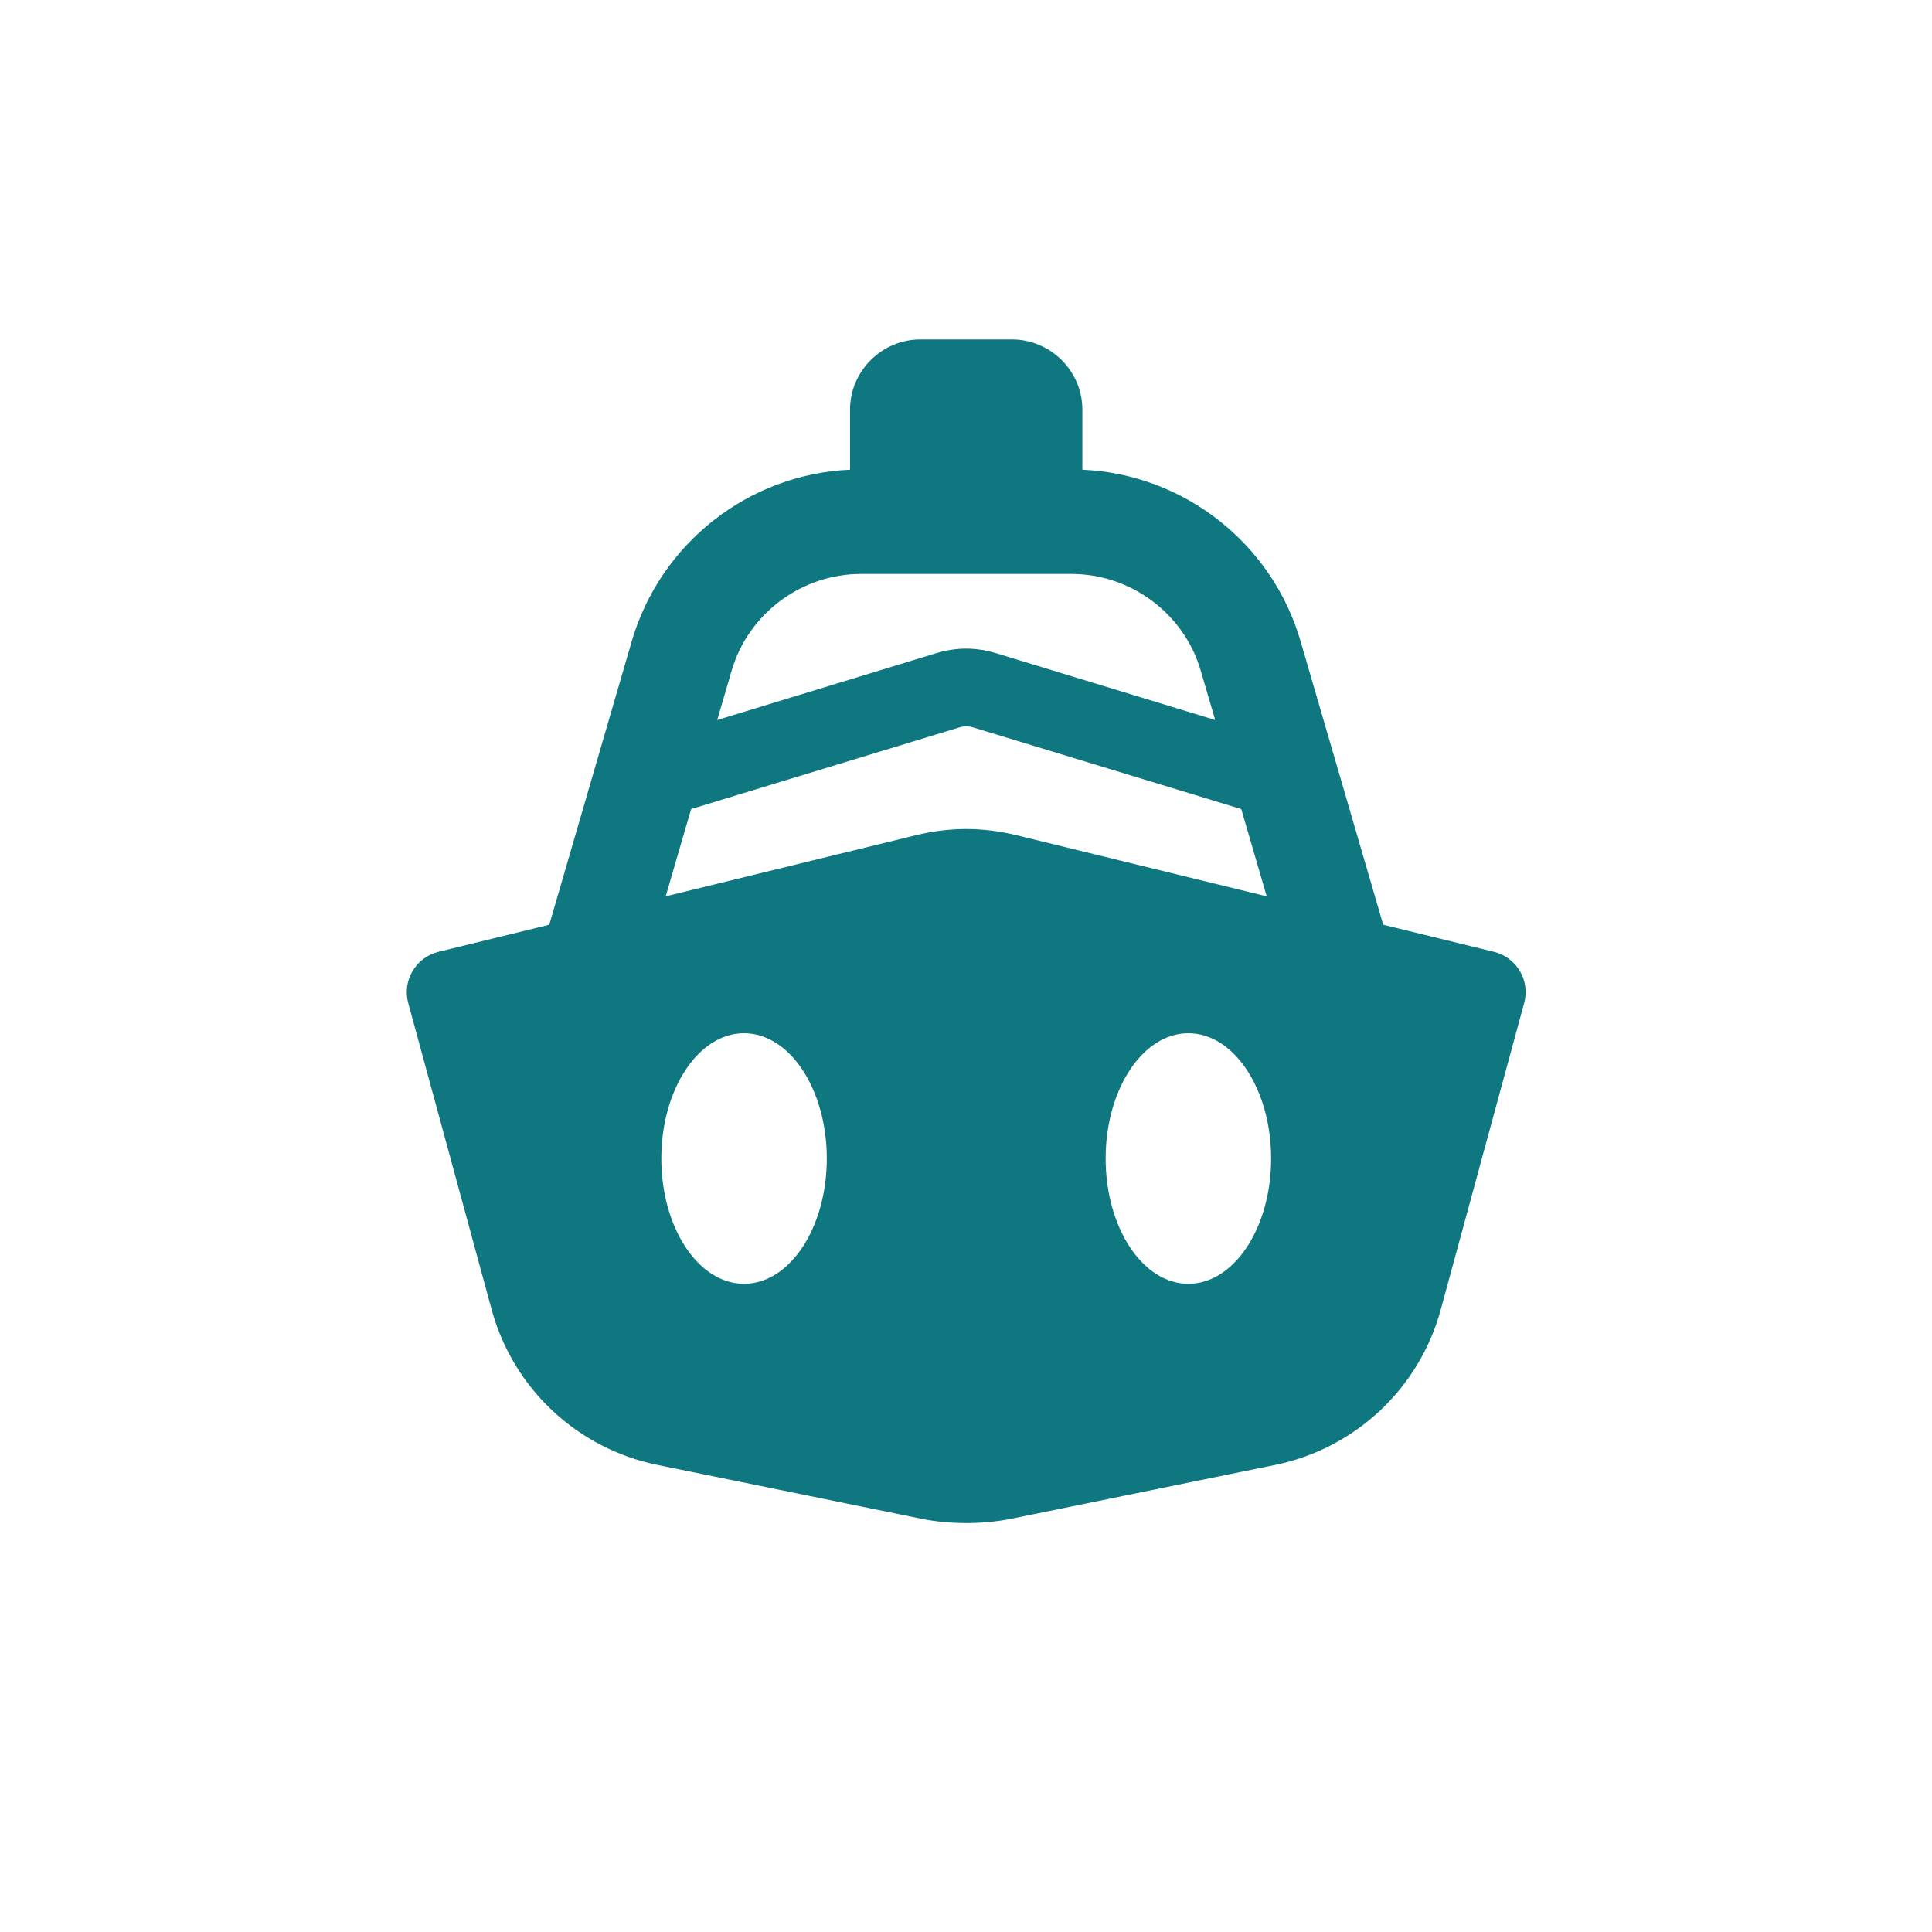 <?xml version="1.0" encoding="UTF-8" standalone="no"?>
<svg width="40px" height="40px" viewBox="0 0 40 40" version="1.1" xmlns="http://www.w3.org/2000/svg" xmlns:xlink="http://www.w3.org/1999/xlink" xmlns:sketch="http://www.bohemiancoding.com/sketch/ns">
    <!-- Generator: Sketch 3.3.2 (12043) - http://www.bohemiancoding.com/sketch -->
    <title>boat</title>
    <desc>Created with Sketch.</desc>
    <defs></defs>
    <g id="Style" stroke="none" stroke-width="1" fill="none" fill-rule="evenodd" sketch:type="MSPage">
        <g id="boat" sketch:type="MSArtboardGroup">
            <g id="Icon-/-Trip-/-Boat" sketch:type="MSLayerGroup">
                <rect id="Rectangle-139" sketch:type="MSShapeGroup" x="0" y="0" width="40" height="40"></rect>
                <g id="Barco" transform="translate(8, 7)" fill="#0E777F" sketch:type="MSShapeGroup">
                    <path d="M23.468,13.106 C23.35,12.906 23.158,12.762 22.933,12.707 L20.638,12.146 L18.927,6.275 C18.337,4.251 16.516,2.817 14.409,2.725 L14.409,1.479 C14.409,0.682 13.749,0.028 12.953,0.028 L11.055,0.028 C10.259,0.028 9.599,0.682 9.599,1.479 L9.599,2.725 C7.493,2.817 5.671,4.251 5.08,6.275 L3.372,12.146 L1.076,12.707 C0.851,12.762 0.658,12.906 0.541,13.106 C0.422,13.305 0.391,13.544 0.452,13.767 L2.179,20.114 C2.623,21.747 3.95,22.99 5.609,23.329 L11.071,24.443 C11.379,24.506 11.692,24.533 12.004,24.533 C12.317,24.533 12.63,24.506 12.937,24.444 L18.399,23.33 C20.058,22.991 21.385,21.748 21.829,20.115 L23.556,13.768 C23.617,13.544 23.586,13.305 23.468,13.106 L23.468,13.106 Z M7.148,6.885 C7.493,5.702 8.595,4.883 9.828,4.883 L14.18,4.883 C15.413,4.883 16.515,5.702 16.86,6.885 L17.159,7.907 L12.63,6.526 C12.425,6.464 12.214,6.429 12.003,6.429 C11.793,6.429 11.582,6.463 11.378,6.525 L6.849,7.907 L7.148,6.885 L7.148,6.885 Z M7.404,19.58 C6.459,19.58 5.692,18.419 5.692,16.986 C5.692,15.554 6.459,14.392 7.404,14.392 C8.35,14.392 9.118,15.554 9.118,16.986 C9.118,18.419 8.35,19.58 7.404,19.58 L7.404,19.58 Z M12.004,10.164 C11.655,10.164 11.306,10.209 10.964,10.292 L5.782,11.558 L6.309,9.751 L11.845,8.065 C11.898,8.049 11.95,8.038 12.004,8.038 C12.058,8.038 12.111,8.049 12.163,8.065 L17.699,9.751 L18.226,11.558 L13.044,10.292 C12.702,10.209 12.353,10.164 12.004,10.164 L12.004,10.164 Z M16.604,19.58 C15.658,19.58 14.891,18.419 14.891,16.986 C14.891,15.554 15.658,14.392 16.604,14.392 C17.55,14.392 18.317,15.554 18.317,16.986 C18.317,18.419 17.55,19.58 16.604,19.58 L16.604,19.58 Z" id="Shape"></path>
                </g>
            </g>
        </g>
    </g>
</svg>